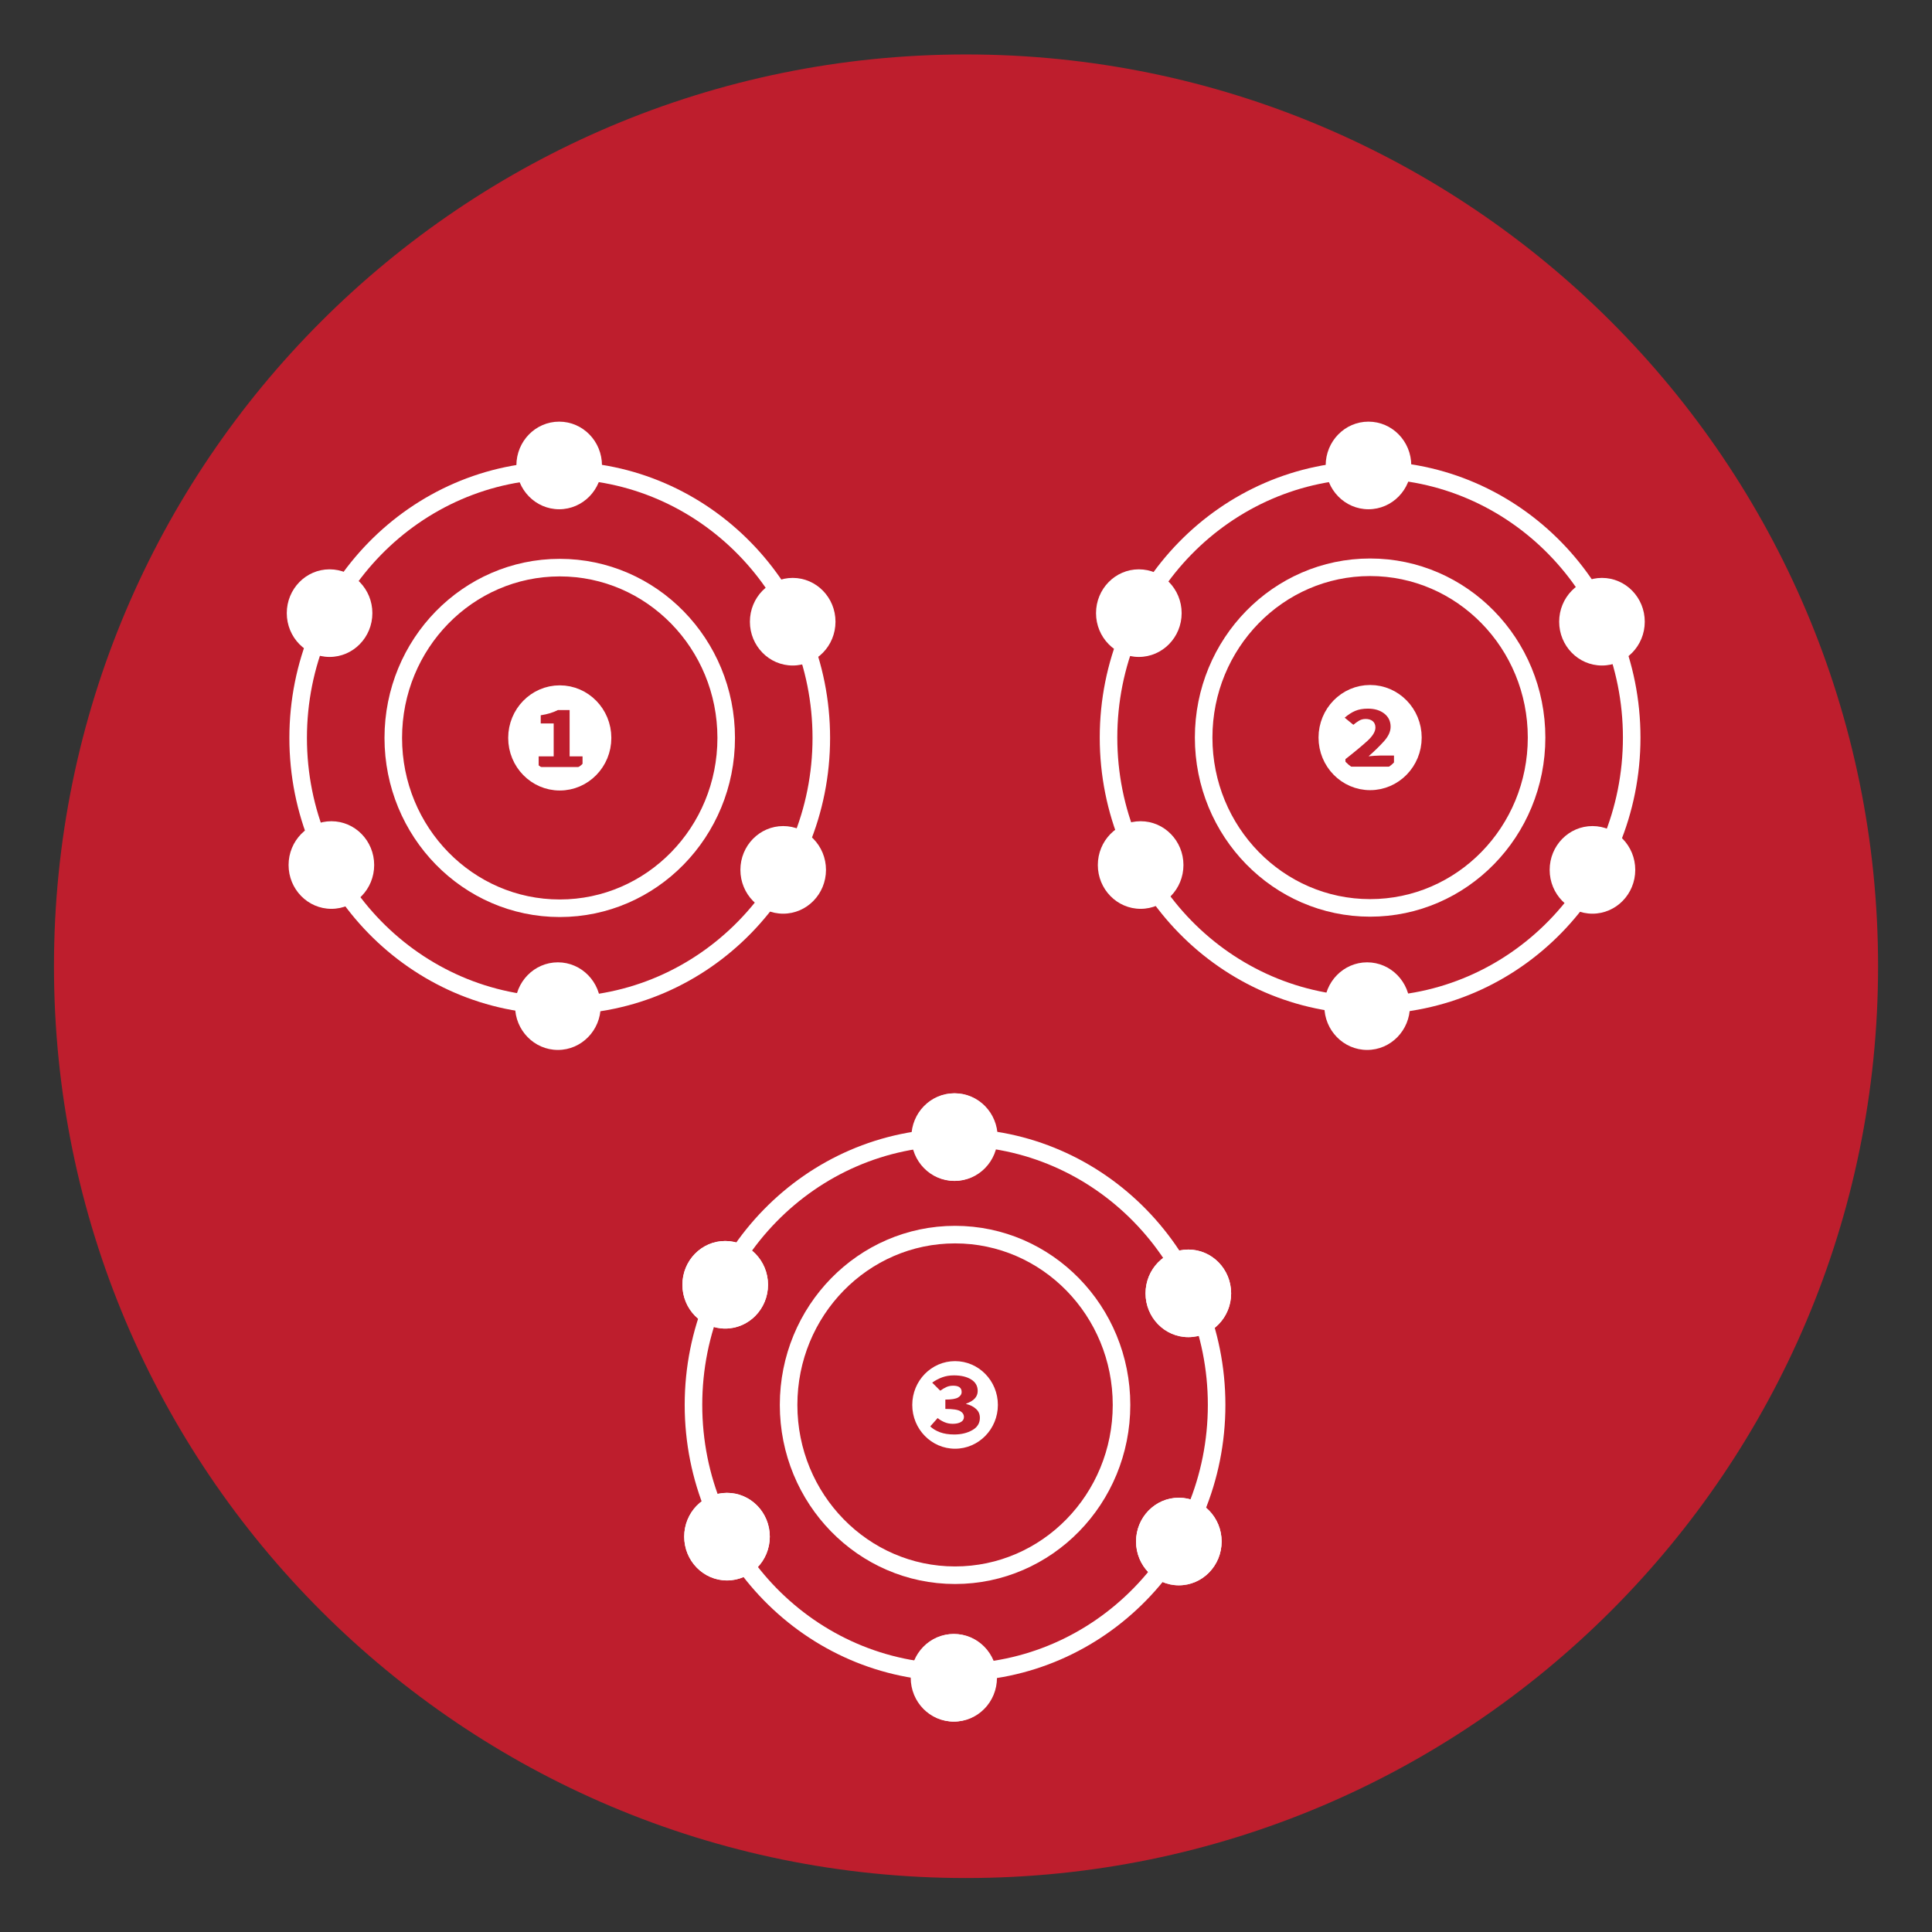 <?xml version="1.0" encoding="UTF-8" standalone="no"?>
<svg
	xmlns:dc="http://purl.org/dc/elements/1.1/"
	xmlns:cc="http://creativecommons.org/ns#"
	xmlns:rdf="http://www.w3.org/1999/02/22-rdf-syntax-ns#"
	xmlns:svg="http://www.w3.org/2000/svg"
	xmlns="http://www.w3.org/2000/svg"
   viewBox="0 0 110 110"
   height="110"
   width="110"
   xml:space="preserve"
   version="1.1">
	<rect x="0" y="0" width="110" height="110" fill="#333333" stroke="none"/>
	<g transform="matrix(1.333,0,0,-1.333,0,110)">
		<g transform="matrix(1.03,0,0,1,1.544,1.965)">
			<path
				d="M 0.739,39.285 C 0.739,17.777 17.672,0.34 38.561,0.34 v 0 c 20.888,0 37.821,17.437 37.821,38.945 v 0 c 0,21.51 -16.933,38.945 -37.821,38.945 v 0 c -20.889,0 -37.822,-17.435 -37.822,-38.945"
				style="fill:#be1e2d;stroke:none;stroke-width:1.003"/>
		</g>
		<g transform="translate(1.818,2.847)">
			<g>
				<g transform="translate(40.737,8.011)">
					<path style="fill:#ffffff;fill-opacity:1;fill-rule:nonzero;stroke:none"
             d="m 0,0 c 0,-1.033 -0.818,-1.87 -1.828,-1.87 -1.01,0 -1.828,0.837 -1.828,1.87 0,1.033 0.818,1.871 1.828,1.871 C -0.818,1.871 0,1.033 0,0" />
				</g>
				<g transform="translate(40.765,8.011)">
					<path
             style="fill:#ffffff;fill-opacity:1;fill-rule:nonzero;stroke:none"
             d="m 0,0 c 0,-1.033 -0.818,-1.87 -1.828,-1.87 -1.01,0 -1.828,0.837 -1.828,1.87 0,1.033 0.818,1.871 1.828,1.871 C -0.818,1.871 0,1.033 0,0" />
				</g>
				<g transform="translate(33.262,48.155)">
					<path
             style="fill:none;stroke:#ffffff;stroke-width:0.75;stroke-linecap:butt;stroke-linejoin:miter;stroke-miterlimit:10;stroke-dasharray:none;stroke-opacity:1"
             d="m 0,0 c 0,-6.314 -5.002,-11.432 -11.172,-11.432 -6.171,0 -11.173,5.118 -11.173,11.432 0,6.313 5.002,11.432 11.173,11.432 C -5.002,11.432 0,6.313 0,0 Z" />
				</g>
				<g transform="translate(14.087,53.485)">
					<path
             style="fill:#ffffff;fill-opacity:1;fill-rule:nonzero;stroke:none"
             d="m 0,0 c 0,-1.033 -0.818,-1.871 -1.828,-1.871 -1.01,0 -1.828,0.838 -1.828,1.871 0,1.033 0.818,1.871 1.828,1.871 C -0.818,1.871 0,1.033 0,0" />
				</g>
				<g transform="translate(14.164,42.726)">
					<path
             style="fill:#ffffff;fill-opacity:1;fill-rule:nonzero;stroke:none"
             d="m 0,0 c 0,-1.033 -0.818,-1.871 -1.828,-1.871 -1.01,0 -1.828,0.838 -1.828,1.871 0,1.033 0.818,1.871 1.828,1.871 C -0.818,1.871 0,1.033 0,0" />
				</g>
				<g transform="translate(23.839,36.699)">
					<path
            style="fill:#ffffff;fill-opacity:1;fill-rule:nonzero;stroke:none"
             d="m 0,0 c 0,-1.033 -0.819,-1.871 -1.828,-1.871 -1.01,0 -1.829,0.838 -1.829,1.871 0,1.033 0.819,1.871 1.829,1.871 C -0.819,1.871 0,1.033 0,0" />
				</g>
				<g transform="translate(33.462,42.519)">
					<path
             style="fill:#ffffff;fill-opacity:1;fill-rule:nonzero;stroke:none"
             d="m 0,0 c 0,-1.033 -0.818,-1.871 -1.828,-1.871 -1.01,0 -1.828,0.838 -1.828,1.871 0,1.033 0.818,1.871 1.828,1.871 C -0.818,1.871 0,1.033 0,0" />
				</g>
				<g transform="translate(33.868,53.119)">
					<path
             style="fill:#ffffff;fill-opacity:1;fill-rule:nonzero;stroke:none"
             d="m 0,0 c 0,-1.033 -0.818,-1.871 -1.828,-1.871 -1.01,0 -1.828,0.838 -1.828,1.871 0,1.033 0.818,1.871 1.828,1.871 C -0.818,1.871 0,1.033 0,0" />
				</g>
				<g transform="translate(29.2,48.155)">
					<path
             style="fill:none;stroke:#ffffff;stroke-width:0.75;stroke-linecap:butt;stroke-linejoin:miter;stroke-miterlimit:10;stroke-dasharray:none;stroke-opacity:1"
             d="m 0,0 c 0,-4.018 -3.183,-7.275 -7.109,-7.275 -3.927,0 -7.111,3.257 -7.111,7.275 0,4.018 3.184,7.274 7.111,7.274 C -3.183,7.274 0,4.018 0,0 Z" />
				</g>
				<g transform="translate(23.894,59.793)">
					<path
             style="fill:#ffffff;fill-opacity:1;fill-rule:nonzero;stroke:none"
             d="m 0,0 c 0,-1.033 -0.818,-1.871 -1.828,-1.871 -1.01,0 -1.828,0.838 -1.828,1.871 0,1.033 0.818,1.871 1.828,1.871 C -0.818,1.871 0,1.033 0,0" />
				</g>
				<g transform="translate(30.986,24.798)">
					<path
            style="fill:#ffffff;fill-opacity:1;fill-rule:nonzero;stroke:none"
             d="m 0,0 c 0,-1.033 -0.819,-1.871 -1.829,-1.871 -1.01,0 -1.828,0.838 -1.828,1.871 0,1.033 0.818,1.87 1.828,1.87 C -0.819,1.87 0,1.033 0,0" />
				</g>
				<g transform="translate(31.062,14.04)">
					<path
            style="fill:#ffffff;fill-opacity:1;fill-rule:nonzero;stroke:none"
             d="m 0,0 c 0,-1.033 -0.818,-1.871 -1.828,-1.871 -1.01,0 -1.828,0.838 -1.828,1.871 0,1.032 0.818,1.87 1.828,1.87 C -0.818,1.87 0,1.032 0,0" />
				</g>
				<g transform="translate(50.361,13.832)">
					<path
            style="fill:#ffffff;fill-opacity:1;fill-rule:nonzero;stroke:none"
             d="m 0,0 c 0,-1.033 -0.818,-1.871 -1.828,-1.871 -1.01,0 -1.828,0.838 -1.828,1.871 0,1.033 0.818,1.87 1.828,1.87 C -0.818,1.87 0,1.033 0,0" />
				</g>
				<g transform="translate(50.767,24.431)">
					<path
             style="fill:#ffffff;fill-opacity:1;fill-rule:nonzero;stroke:none"
             d="m 0,0 c 0,-1.032 -0.818,-1.87 -1.828,-1.87 -1.01,0 -1.828,0.838 -1.828,1.87 0,1.033 0.818,1.871 1.828,1.871 C -0.818,1.871 0,1.033 0,0" />
				</g>
				<g transform="translate(40.794,31.105)">
					<path
             style="fill:#ffffff;fill-opacity:1;fill-rule:nonzero;stroke:none"
             d="m 0,0 c 0,-1.033 -0.818,-1.87 -1.828,-1.87 -1.01,0 -1.828,0.837 -1.828,1.87 0,1.033 0.818,1.871 1.828,1.871 C -0.818,1.871 0,1.033 0,0" />
				</g>
				<g transform="translate(50.147,19.666)">
					<path
             style="fill:none;stroke:#ffffff;stroke-width:0.75;stroke-linecap:butt;stroke-linejoin:miter;stroke-miterlimit:10;stroke-dasharray:none;stroke-opacity:1"
             d="m 0,0 c 0,-6.313 -5.002,-11.432 -11.173,-11.432 -6.17,0 -11.172,5.119 -11.172,11.432 0,6.313 5.002,11.432 11.172,11.432 C -5.002,11.432 0,6.313 0,0 Z" />
				</g>
				<g transform="translate(30.986,24.798)">
					<path
             style="fill:#ffffff;fill-opacity:1;fill-rule:nonzero;stroke:none"
             d="m 0,0 c 0,-1.033 -0.819,-1.871 -1.829,-1.871 -1.01,0 -1.828,0.838 -1.828,1.871 0,1.033 0.818,1.87 1.828,1.87 C -0.819,1.87 0,1.033 0,0" />
				</g>
				<g transform="translate(31.062,14.04)">
					<path
             style="fill:#ffffff;fill-opacity:1;fill-rule:nonzero;stroke:none"
             d="m 0,0 c 0,-1.033 -0.818,-1.871 -1.828,-1.871 -1.01,0 -1.828,0.838 -1.828,1.871 0,1.032 0.818,1.87 1.828,1.87 C -0.818,1.87 0,1.032 0,0" />
				</g>
				<g transform="translate(50.361,13.832)">
					<path
             style="fill:#ffffff;fill-opacity:1;fill-rule:nonzero;stroke:none"
             d="m 0,0 c 0,-1.033 -0.818,-1.871 -1.828,-1.871 -1.01,0 -1.828,0.838 -1.828,1.871 0,1.033 0.818,1.87 1.828,1.87 C -0.818,1.87 0,1.033 0,0" />
				</g>
				<g transform="translate(50.767,24.431)">
					<path
             style="fill:#ffffff;fill-opacity:1;fill-rule:nonzero;stroke:none"
             d="m 0,0 c 0,-1.032 -0.818,-1.87 -1.828,-1.87 -1.01,0 -1.828,0.838 -1.828,1.87 0,1.033 0.818,1.871 1.828,1.871 C -0.818,1.871 0,1.033 0,0" />
				</g>
				<g transform="translate(46.085,19.666)">
					<path
             style="fill:none;stroke:#ffffff;stroke-width:0.75;stroke-linecap:butt;stroke-linejoin:miter;stroke-miterlimit:10;stroke-dasharray:none;stroke-opacity:1"
             d="m 0,0 c 0,-4.018 -3.184,-7.274 -7.11,-7.274 -3.926,0 -7.11,3.256 -7.11,7.274 0,4.018 3.184,7.274 7.11,7.274 C -3.184,7.274 0,4.018 0,0 Z" />
				</g>
				<g transform="translate(39.71,18.588)">
					<path
             style="fill:#ffffff;fill-opacity:1;fill-rule:nonzero;stroke:none"
             d="m 0,0 c -0.216,-0.123 -0.473,-0.185 -0.77,-0.185 -0.238,0 -0.442,0.033 -0.612,0.096 -0.171,0.065 -0.308,0.148 -0.413,0.249 l 0.316,0.357 c 0.086,-0.072 0.183,-0.13 0.292,-0.176 0.108,-0.046 0.225,-0.07 0.352,-0.07 0.146,0 0.262,0.026 0.349,0.076 0.086,0.049 0.13,0.12 0.13,0.212 0,0.107 -0.053,0.192 -0.159,0.254 -0.105,0.063 -0.317,0.094 -0.635,0.094 v 0.399 c 0.262,0 0.445,0.03 0.545,0.09 0.1,0.06 0.151,0.138 0.151,0.236 0,0.179 -0.121,0.267 -0.362,0.267 -0.105,0 -0.201,-0.018 -0.286,-0.057 C -1.187,1.804 -1.275,1.752 -1.368,1.686 L -1.712,2.03 c 0.137,0.097 0.28,0.173 0.432,0.228 0.151,0.055 0.317,0.082 0.497,0.082 0.303,0 0.548,-0.058 0.735,-0.174 0.187,-0.116 0.28,-0.28 0.28,-0.492 0,-0.245 -0.164,-0.426 -0.492,-0.54 V 1.118 C -0.089,1.077 0.051,1.007 0.16,0.907 0.271,0.808 0.325,0.681 0.325,0.524 0.325,0.297 0.217,0.122 0,0 m -0.735,2.948 c -1.01,0 -1.828,-0.837 -1.828,-1.87 0,-1.033 0.818,-1.871 1.828,-1.871 1.009,0 1.829,0.838 1.829,1.871 0,1.033 -0.82,1.87 -1.829,1.87" />
				</g>
				<g transform="translate(40.765,31.105)">
					<path
             style="fill:#ffffff;fill-opacity:1;fill-rule:nonzero;stroke:none"
             d="m 0,0 c 0,-1.033 -0.818,-1.87 -1.828,-1.87 -1.01,0 -1.828,0.837 -1.828,1.87 0,1.033 0.818,1.871 1.828,1.871 C -0.818,1.871 0,1.033 0,0" />
				</g>
				<g transform="translate(67.876,48.17)">
					<path
             style="fill:none;stroke:#ffffff;stroke-width:0.75;stroke-linecap:butt;stroke-linejoin:miter;stroke-miterlimit:10;stroke-dasharray:none;stroke-opacity:1"
             d="m 0,0 c 0,-6.314 -5.002,-11.432 -11.173,-11.432 -6.17,0 -11.173,5.118 -11.173,11.432 0,6.313 5.003,11.432 11.173,11.432 C -5.002,11.432 0,6.313 0,0 Z" />
				</g>
				<g transform="translate(48.653,53.485)">
					<path
             style="fill:#ffffff;fill-opacity:1;fill-rule:nonzero;stroke:none"
             d="m 0,0 c 0,-1.033 -0.819,-1.871 -1.829,-1.871 -1.009,0 -1.828,0.838 -1.828,1.871 0,1.033 0.819,1.871 1.828,1.871 C -0.819,1.871 0,1.033 0,0" />
				</g>
				<g transform="translate(48.73,42.726)">
					<path
             style="fill:#ffffff;fill-opacity:1;fill-rule:nonzero;stroke:none"
             d="m 0,0 c 0,-1.033 -0.819,-1.871 -1.829,-1.871 -1.01,0 -1.828,0.838 -1.828,1.871 0,1.033 0.818,1.871 1.828,1.871 C -0.819,1.871 0,1.033 0,0" />
				</g>
				<g transform="translate(58.404,36.699)">
					<path
             style="fill:#ffffff;fill-opacity:1;fill-rule:nonzero;stroke:none"
             d="m 0,0 c 0,-1.033 -0.818,-1.871 -1.828,-1.871 -1.01,0 -1.828,0.838 -1.828,1.871 0,1.033 0.818,1.871 1.828,1.871 C -0.818,1.871 0,1.033 0,0" />
				</g>
				<g transform="translate(68.028,42.519)">
					<path
             style="fill:#ffffff;fill-opacity:1;fill-rule:nonzero;stroke:none"
             d="m 0,0 c 0,-1.033 -0.818,-1.871 -1.828,-1.871 -1.01,0 -1.828,0.838 -1.828,1.871 0,1.033 0.818,1.871 1.828,1.871 C -0.818,1.871 0,1.033 0,0" />
				</g>
				<g transform="translate(68.434,53.119)">
					<path
             style="fill:#ffffff;fill-opacity:1;fill-rule:nonzero;stroke:none"
             d="m 0,0 c 0,-1.033 -0.818,-1.871 -1.828,-1.871 -1.01,0 -1.828,0.838 -1.828,1.871 0,1.033 0.818,1.871 1.828,1.871 C -0.818,1.871 0,1.033 0,0" />
				</g>
				<g transform="translate(63.813,48.17)">
					<path
             style="fill:none;stroke:#ffffff;stroke-width:0.75;stroke-linecap:butt;stroke-linejoin:miter;stroke-miterlimit:10;stroke-dasharray:none;stroke-opacity:1"
             d="m 0,0 c 0,-4.018 -3.184,-7.275 -7.11,-7.275 -3.927,0 -7.11,3.257 -7.11,7.275 0,4.018 3.183,7.274 7.11,7.274 C -3.184,7.274 0,4.018 0,0 Z" />
				</g>
				<g transform="translate(58.461,59.793)">
					<path
             style="fill:#ffffff;fill-opacity:1;fill-rule:nonzero;stroke:none"
             d="m 0,0 c 0,-1.033 -0.818,-1.871 -1.828,-1.871 -1.01,0 -1.828,0.838 -1.828,1.871 0,1.033 0.818,1.871 1.828,1.871 C -0.818,1.871 0,1.033 0,0" />
				</g>
				<g transform="translate(57.723,46.927)">
					<path
             style="fill:#ffffff;fill-opacity:1;fill-rule:nonzero;stroke:none"
             d="m 0,0 h -2.074 v 0.322 c 0.375,0.293 0.681,0.548 0.922,0.764 0.239,0.216 0.359,0.411 0.359,0.584 0,0.118 -0.038,0.208 -0.113,0.272 -0.076,0.064 -0.178,0.096 -0.305,0.096 -0.108,0 -0.204,-0.026 -0.287,-0.077 C -1.582,1.91 -1.661,1.853 -1.735,1.789 l -0.371,0.303 c 0.145,0.127 0.294,0.224 0.445,0.289 0.152,0.065 0.333,0.098 0.543,0.098 0.291,0 0.526,-0.071 0.706,-0.213 0.179,-0.142 0.268,-0.329 0.268,-0.561 0,-0.205 -0.097,-0.414 -0.292,-0.629 -0.195,-0.214 -0.412,-0.425 -0.649,-0.632 0.074,0.008 0.157,0.015 0.25,0.021 0.093,0.007 0.174,0.01 0.241,0.01 H 0 Z m -1.021,3.114 c -1.009,0 -1.828,-0.838 -1.828,-1.871 0,-1.033 0.819,-1.87 1.828,-1.87 1.01,0 1.829,0.837 1.829,1.87 0,1.033 -0.819,1.871 -1.829,1.871" />
				</g>
				<g transform="translate(58.531,48.17)">
					<path
             style="fill:none;stroke:#ffffff;stroke-width:0.75;stroke-linecap:butt;stroke-linejoin:miter;stroke-miterlimit:10;stroke-dasharray:none;stroke-opacity:1"
             d="m 0,0 c 0,-1.033 -0.818,-1.871 -1.828,-1.871 -1.01,0 -1.828,0.838 -1.828,1.871 0,1.033 0.818,1.871 1.828,1.871 C -0.818,1.871 0,1.033 0,0 Z" />
				</g>
				<g transform="translate(23.064,46.912)">
					<path
             style="fill:#ffffff;fill-opacity:1;fill-rule:nonzero;stroke:none"
             d="m 0,0 h -1.874 v 0.456 h 0.641 V 1.862 H -1.786 V 2.21 c 0.161,0.026 0.297,0.057 0.408,0.092 0.111,0.036 0.22,0.079 0.325,0.131 h 0.501 V 0.456 H 0 Z m -0.974,3.114 c -1.009,0 -1.828,-0.838 -1.828,-1.871 0,-1.033 0.819,-1.871 1.828,-1.871 1.01,0 1.828,0.838 1.828,1.871 0,1.033 -0.818,1.871 -1.828,1.871" />
				</g>
				<g transform="translate(23.919,48.155)">
					<path
             style="fill:none;stroke:#ffffff;stroke-width:0.75;stroke-linecap:butt;stroke-linejoin:miter;stroke-miterlimit:10;stroke-dasharray:none;stroke-opacity:1"
             d="m 0,0 c 0,-1.033 -0.818,-1.871 -1.828,-1.871 -1.01,0 -1.828,0.838 -1.828,1.871 0,1.033 0.818,1.871 1.828,1.871 C -0.818,1.871 0,1.033 0,0 Z" />
				</g>
			</g>
		</g>
	</g>
</svg>